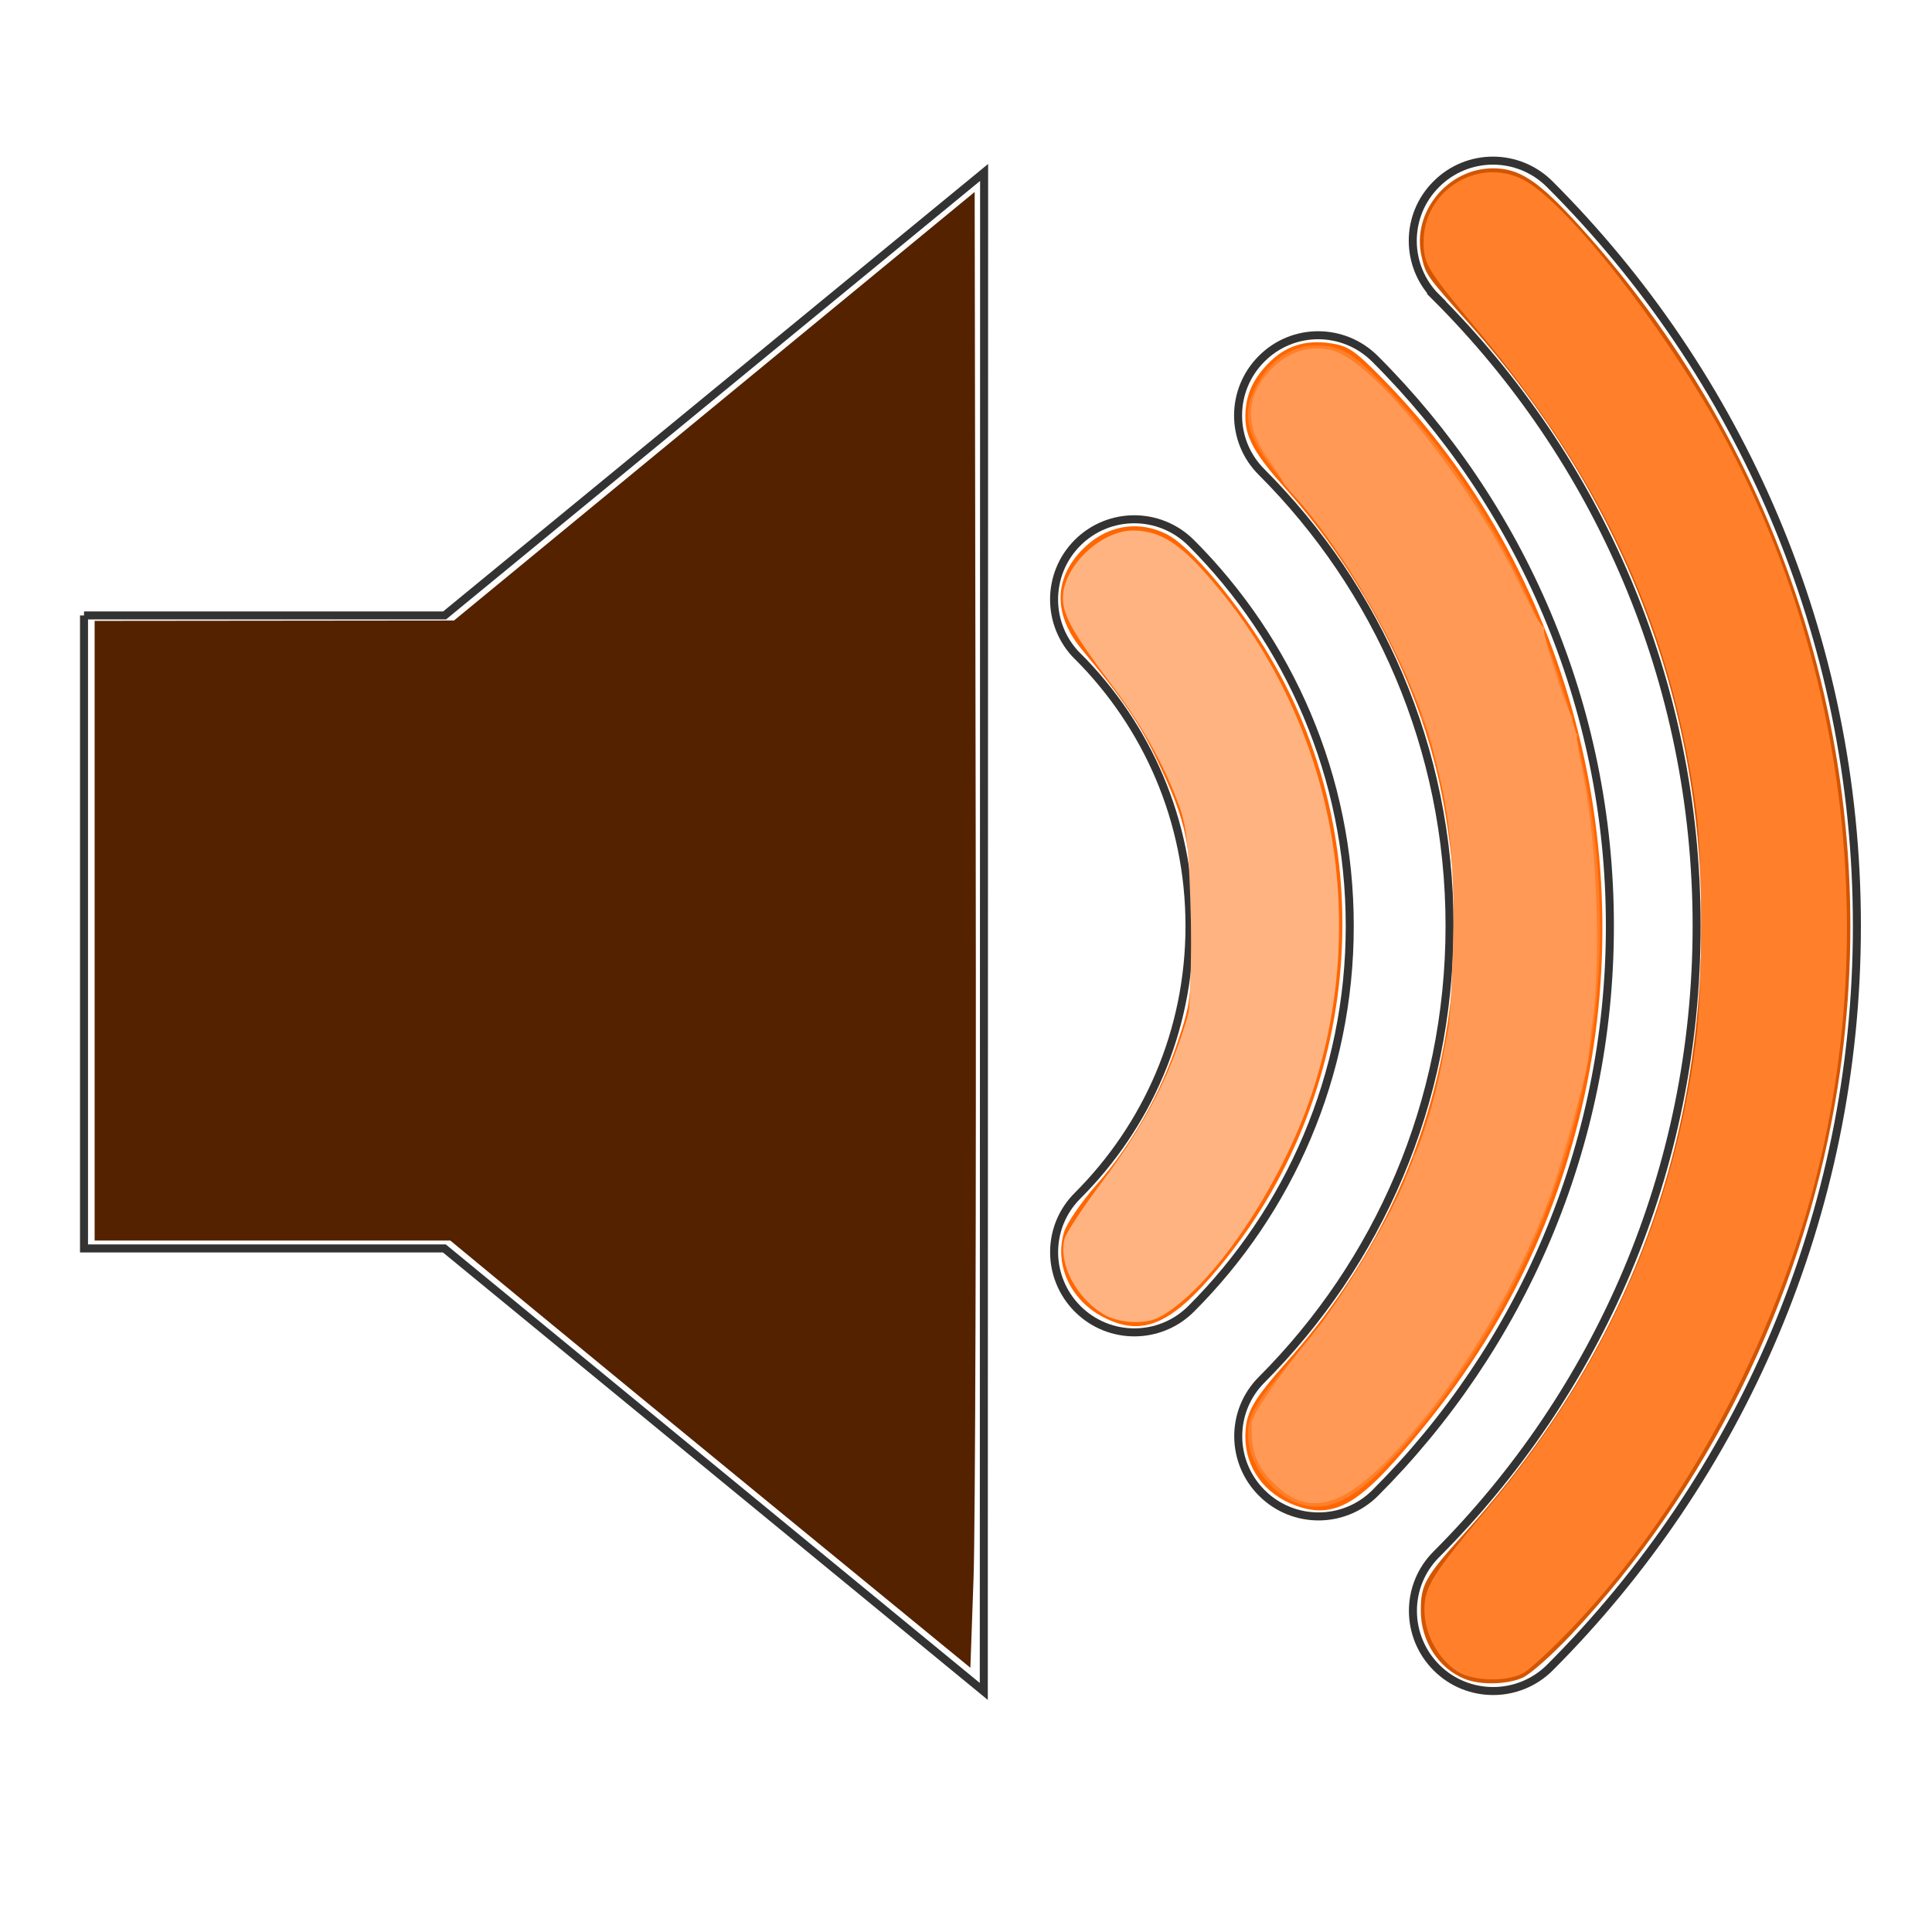 <?xml version="1.0" encoding="UTF-8" standalone="no"?>
<svg
   xmlns:dc="http://purl.org/dc/elements/1.1/"
   xmlns:cc="http://creativecommons.org/ns#"
   xmlns:rdf="http://www.w3.org/1999/02/22-rdf-syntax-ns#"
   xmlns:svg="http://www.w3.org/2000/svg"
   xmlns="http://www.w3.org/2000/svg"
   xmlns:sodipodi="http://sodipodi.sourceforge.net/DTD/sodipodi-0.dtd"
   xmlns:inkscape="http://www.inkscape.org/namespaces/inkscape"
   viewBox="0 0 241 241"
   height="241"
   width="241"
   version="1.1"
   id="svg3317"
   inkscape:version="0.48.2 r9819"
   sodipodi:docname="sound.svg">
  <defs
     id="defs3645" />
  <sodipodi:namedview
     pagecolor="#ffffff"
     bordercolor="#666666"
     borderopacity="1"
     objecttolerance="10"
     gridtolerance="10"
     guidetolerance="10"
     inkscape:pageopacity="0"
     inkscape:pageshadow="2"
     inkscape:window-width="1774"
     inkscape:window-height="998"
     id="namedview3643"
     showgrid="false"
     inkscape:zoom="0.11642857"
     inkscape:cx="2989.1616"
     inkscape:cy="98.503506"
     inkscape:window-x="1815"
     inkscape:window-y="93"
     inkscape:window-maximized="0"
     inkscape:current-layer="svg3317"
     fit-margin-right="-60"
     fit-margin-top="-55"
     fit-margin-left="-50"
     fit-margin-bottom="-55" />
  <path
     style="fill:#333333;fill-opacity:0;stroke:#333333;stroke-width:1"
     d="m 10.48,76.77 c 0,0 0,78.96 0,78.96 0,0 44.95,0 44.95,0 0,0 67.29,55.26 67.29,55.26 0,0 0.04,-189.48 0.04,-189.48 0,0 -67.3,55.26 -67.3,55.26 0,0 -44.98,0 -44.98,0 0,0 0,0 0,0 m 138.08,-9.08 c -3.93,-3.89 -10.24,-3.89 -14.15,0.02 -3.9,3.91 -3.9,10.24 0.02,14.16 0,0 0,-0.02 0,-0.02 8.63,8.64 13.95,20.49 13.95,33.66 0,13.16 -5.31,24.97 -13.93,33.61 -3.94,3.89 -3.94,10.22 -0.02,14.15 1.95,1.95 4.51,2.93 7.07,2.93 2.57,0 5.13,-0.98 7.08,-2.93 12.22,-12.2 19.8,-29.15 19.79,-47.76 0.01,-18.65 -7.6,-35.62 -19.81,-47.82 0,0 0,0 0,0 m 22.95,-22.94 c -3.93,-3.91 -10.24,-3.91 -14.13,0 -3.92,3.91 -3.92,10.25 0,14.14 14.5,14.51 23.44,34.47 23.44,56.61 0,22.12 -8.94,42.07 -23.42,56.59 -3.92,3.9 -3.92,10.23 0,14.14 1.95,1.95 4.51,2.93 7.08,2.93 2.56,0 5.12,-0.98 7.07,-2.93 18.08,-18.09 29.29,-43.15 29.27,-70.73 0.01,-27.6 -11.2,-52.68 -29.31,-70.75 0,0 0,0 0,0 M 193.3,22.96 c -3.93,-3.91 -10.25,-3.89 -14.14,0.02 -3.91,3.89 -3.91,10.23 0.02,14.13 0,0 -0.02,0 -0.02,0 20.09,20.09 32.48,47.73 32.48,78.39 0,30.63 -12.39,58.28 -32.46,78.38 -3.91,3.9 -3.91,10.23 0.02,14.15 1.94,1.94 4.5,2.91 7.06,2.91 2.56,0 5.13,-0.98 7.08,-2.93 23.63,-23.66 38.31,-56.43 38.29,-92.51 0.02,-36.11 -14.66,-68.89 -38.33,-92.54 0,0 0,0 0,0"
     id="path3319"
     inkscape:connector-curvature="0" />
  <path
     style="opacity:0.5;fill:#333333;stroke:#333333;stroke-width:1"
     d="m 10.48,76.77 0,0 m 0,78.96 0,0"
     id="path3325"
     inkscape:connector-curvature="0" />
  <path
     style="opacity:0.5;fill:#333333;stroke:#333333;stroke-width:1"
     d="m 122.72,210.99 0,0 m 0.04,-189.48 0,0"
     id="path3343"
     inkscape:connector-curvature="0" />
  <rect
     style="opacity:0;fill:#000000;stroke:#000000"
     x="-49.5"
     y="-54.5"
     width="350"
     height="350"
     r="0"
     rx="0"
     ry="0"
     id="rect3641" />
  <path
     style="fill:#ff6600"
     d="m 137.636,164.311 c -4.09,-2.107 -6.133,-6.518 -4.91,-10.599 0.331,-1.106 2.15,-3.766 4.052,-5.928 4.347,-4.94 7.9,-11.176 10.101,-17.729 1.655,-4.926 1.714,-5.41 1.73,-14.225 0.02,-10.497 -0.507,-13.106 -4.229,-20.936 -2.156,-4.535 -4.311,-7.707 -9.405,-13.843 -3.418,-4.117 -3.565,-8.424 -0.412,-12.015 2.999,-3.415 7.202,-4.323 11.014,-2.378 2.947,1.504 8.931,8.638 12.907,15.387 14.332,24.334 11.247,55.966 -7.547,77.361 -5.264,5.993 -8.719,7.267 -13.302,4.905 z"
     id="path3659"
     inkscape:connector-curvature="0" />
  <path
     style="fill:#ff6600"
     d="m 161.603,187.802 c -3.854,-1.407 -6.257,-4.7 -6.257,-8.576 0,-2.975 0.84,-4.47 5.41,-9.624 17.399,-19.626 24.247,-45.214 19,-71.004 -2.664,-13.096 -9.662,-26.704 -19.296,-37.522 -3.933,-4.417 -5.114,-6.509 -5.114,-9.064 0,-2.591 0.849,-4.592 2.812,-6.627 2.15,-2.229 4.632,-3.041 7.827,-2.562 2.215,0.332 2.978,0.854 6.548,4.484 23.173,23.554 32.7,59.637 24.4,92.413 -4.058,16.024 -11.357,29.543 -22.985,42.571 -5.117,5.733 -8.098,7.064 -12.347,5.513 l 0,0 z"
     id="path3661"
     inkscape:connector-curvature="0" />
  <path
     style="fill:#d45500"
     d="m 182.724,209.437 c -3.288,-1.311 -5.492,-4.736 -5.492,-8.535 0,-3.253 0.525,-4.18 5.461,-9.65 19.726,-21.856 29.555,-47.19 29.555,-76.178 0,-27.747 -9.924,-53.338 -28.953,-74.665 -5.412,-6.066 -5.439,-6.103 -5.972,-8.44 -1.246,-5.461 3.241,-10.975 8.931,-10.975 3.325,0 5.7,1.593 10.839,7.267 26.895,29.698 38.663,70.143 31.81,109.328 -4.33,24.759 -15.969,48.243 -32.821,66.223 -2.462,2.626 -5.259,5.102 -6.216,5.502 -2.011,0.84 -5.207,0.896 -7.142,0.124 l 0,0 z"
     id="path3663"
     inkscape:connector-curvature="0" />
  <path
     style="fill:#ffb380"
     d="m 137.614,163.918 c -3.42,-2.085 -5.593,-6.308 -4.823,-9.374 0.182,-0.725 2.285,-3.922 4.673,-7.104 4.775,-6.362 7.803,-11.938 9.938,-18.298 1.36,-4.05 1.39,-4.438 1.142,-14.641 -0.179,-7.373 -0.496,-11.197 -1.07,-12.897 -1.813,-5.369 -4.739,-10.756 -8.745,-16.104 -4.892,-6.531 -6.143,-8.752 -6.143,-10.911 0,-3.897 4.697,-8.414 8.749,-8.414 3.01,0 5.368,1.317 8.503,4.746 16.054,17.566 21.359,42.64 13.838,65.402 -3.873,11.72 -12.692,24.646 -19.111,28.01 -1.775,0.93 -5.067,0.734 -6.952,-0.415 l 0,0 z"
     id="path3665"
     inkscape:connector-curvature="0" />
  <path
     style="fill:#ff7f2a"
     d="m 161.305,187.27 c -3.222,-1.438 -5.636,-5.047 -5.636,-8.427 0,-2.253 0.975,-3.903 5.371,-9.09 15.081,-17.796 21.689,-37.142 20.344,-59.56 -0.463,-7.714 -1.503,-13.274 -3.768,-20.13 -3.252,-9.844 -9.333,-20.357 -16.853,-29.135 -5.451,-6.363 -6.224,-9.103 -3.757,-13.313 1.698,-2.898 4.287,-4.523 7.207,-4.523 3.037,0 4.53,0.894 8.674,5.194 20.927,21.717 30.627,54.124 25.208,84.218 -3.303,18.346 -11.357,34.916 -23.639,48.633 -5.594,6.248 -9.164,7.913 -13.152,6.133 z"
     id="path3667"
     inkscape:connector-curvature="0" />
  <path
     style="fill:#ff7f2a"
     d="m 181.735,208.455 c -2.388,-1.574 -4.051,-4.697 -4.054,-7.614 -0.003,-2.895 0.912,-4.358 8.096,-12.94 14.42,-17.227 22.938,-36.348 25.77,-57.845 0.865,-6.565 0.875,-23.037 0.017,-29.256 -3.079,-22.336 -11.381,-40.554 -27.057,-59.378 -6.516,-7.825 -6.887,-8.423 -6.925,-11.163 -0.089,-6.452 6.765,-10.767 12.443,-7.834 5.279,2.727 17.247,17.907 24.546,31.136 14.944,27.083 19.563,59.819 12.726,90.184 -4.881,21.674 -16.606,43.996 -31.122,59.25 -2.601,2.733 -5.399,5.316 -6.218,5.739 -2.16,1.117 -6.319,0.976 -8.222,-0.278 l 0,0 z"
     id="path3669"
     inkscape:connector-curvature="0" />
  <path
     style="fill:#ff7f2a"
     d="m 159.806,185.835 c -2.911,-2.399 -3.856,-4.555 -3.66,-8.351 0.033,-0.634 1.388,-2.872 3.012,-4.974 1.624,-2.102 2.952,-3.913 2.952,-4.025 0,-0.112 0.706,-0.96 1.57,-1.884 3.181,-3.405 12.721,-19.368 11.576,-19.368 -0.158,0 0.109,-0.604 0.593,-1.342 0.484,-0.738 0.701,-1.342 0.483,-1.342 -0.218,0 -0.118,-0.334 0.221,-0.743 0.728,-0.877 3.064,-8.785 3.514,-11.893 0.173,-1.193 0.443,-2.763 0.601,-3.489 0.459,-2.113 1.295,-11.907 1.05,-12.304 -0.123,-0.199 -0.268,-2.553 -0.322,-5.232 -0.087,-4.321 -0.909,-10.796 -1.757,-13.846 -0.164,-0.59 -0.408,-1.557 -0.542,-2.147 -0.752,-3.31 -1.082,-4.361 -1.558,-4.965 -0.291,-0.369 -0.395,-0.671 -0.232,-0.671 0.759,0 -5.752,-14.054 -6.673,-14.404 -0.259,-0.098 -0.471,-0.398 -0.471,-0.666 0,-0.733 -4.484,-7.531 -6.1,-9.248 -0.778,-0.827 -1.415,-1.715 -1.415,-1.974 0,-0.259 -0.636,-0.971 -1.414,-1.583 -0.778,-0.612 -1.241,-1.113 -1.029,-1.113 0.212,0 -0.324,-0.906 -1.192,-2.013 -2.333,-2.976 -2.934,-4.359 -2.902,-6.674 0.071,-5.121 5.307,-9.189 10.118,-7.861 5.423,1.497 18.153,17.683 23.9,30.388 0.897,1.983 1.784,3.727 1.971,3.874 0.187,0.148 0.346,0.51 0.353,0.805 0.023,0.947 3.195,10.193 3.553,10.359 0.19,0.088 0.222,0.631 0.072,1.208 -0.157,0.6 -0.005,1.048 0.357,1.048 0.347,0 0.511,0.194 0.364,0.431 -0.147,0.237 -0.026,1.501 0.267,2.808 1.994,8.875 2.714,23.969 1.556,32.624 -0.289,2.158 -0.491,4.091 -0.45,4.294 0.041,0.204 -0.064,0.733 -0.232,1.176 -0.169,0.443 -0.839,3.1 -1.49,5.905 -3.537,15.249 -11.891,31.092 -22.389,42.461 -6.065,6.568 -10.315,7.979 -14.256,4.73 z"
     id="path3671"
     inkscape:connector-curvature="0" />
  <path
     style="fill:#ff9955"
     d="m 159.806,185.835 c -2.913,-2.401 -3.855,-4.552 -3.66,-8.361 0.053,-1.042 3.462,-5.993 7.447,-10.816 3.846,-4.655 10.3,-15.555 11.979,-20.231 0.212,-0.59 0.75,-1.919 1.195,-2.952 1.116,-2.591 2.383,-7.022 3.044,-10.648 0.305,-1.672 0.693,-3.645 0.862,-4.383 0.169,-0.738 0.43,-5.449 0.578,-10.468 0.247,-8.354 -0.343,-15.912 -1.636,-20.936 -0.152,-0.59 -0.406,-1.676 -0.565,-2.412 -2.002,-9.285 -10.487,-25.052 -17.709,-32.908 -0.759,-0.825 -1.379,-1.613 -1.379,-1.749 0,-0.137 -0.723,-1.246 -1.606,-2.465 -3.14,-4.334 -3.09,-7.944 0.156,-11.386 2.142,-2.271 4.984,-3.152 7.725,-2.396 5.335,1.473 17.544,16.858 23.614,29.756 1.096,2.329 2.247,4.412 2.559,4.629 0.311,0.217 0.4,0.398 0.197,0.403 -0.312,0.007 2.05,7.691 3.138,10.208 0.191,0.443 0.395,1.047 0.452,1.342 0.057,0.295 0.161,0.658 0.23,0.805 0.069,0.148 0.233,0.993 0.364,1.879 0.131,0.886 0.475,2.818 0.765,4.294 1.635,8.32 2.167,22.394 1.136,30.061 -0.278,2.067 -0.51,4.12 -0.516,4.563 -0.019,1.415 -3.184,13.008 -4.689,17.178 -4.183,11.588 -11.361,23.528 -19.34,32.168 -6.155,6.665 -10.383,8.087 -14.342,4.823 l 0,0 z"
     id="path3673"
     inkscape:connector-curvature="0" />
  <path
     style="fill:#ffb380"
     d="m 137.626,163.389 c -2.354,-1.436 -4.066,-4.062 -4.363,-6.694 -0.234,-2.077 0.019,-2.641 3.292,-7.332 5.174,-7.417 8.171,-12.574 10.13,-17.429 1.693,-4.197 1.736,-4.512 1.903,-13.868 0.299,-16.782 -0.689,-19.744 -12.194,-36.537 -3.734,-5.45 -4.128,-7.483 -2.051,-10.566 2.08,-3.086 4.512,-4.383 7.732,-4.125 3.384,0.271 5.455,1.725 9.639,6.766 5.729,6.901 10.524,16.295 12.811,25.098 4.473,17.215 2.009,34.884 -6.988,50.108 -3.699,6.26 -7.819,11.387 -11.067,13.773 -2.943,2.161 -6.143,2.452 -8.845,0.805 l 0,0 z"
     id="path3675"
     inkscape:connector-curvature="0" />
  <path
     style="fill:#552200"
     d="M 98.498,189.564 C 86.098,179.402 71.502,167.412 66.062,162.918 l -9.89,-8.17 -22.184,0 -22.184,0 0,-38.65 0,-38.65 22.412,-0.022 22.412,-0.022 32.477,-26.729 32.477,-26.729 0.129,80.835 c 0.071,44.459 -0.05,85.88 -0.268,92.047 l -0.397,11.212 -22.546,-18.475 0,0 z"
     id="path3677"
     inkscape:connector-curvature="0" />
</svg>

